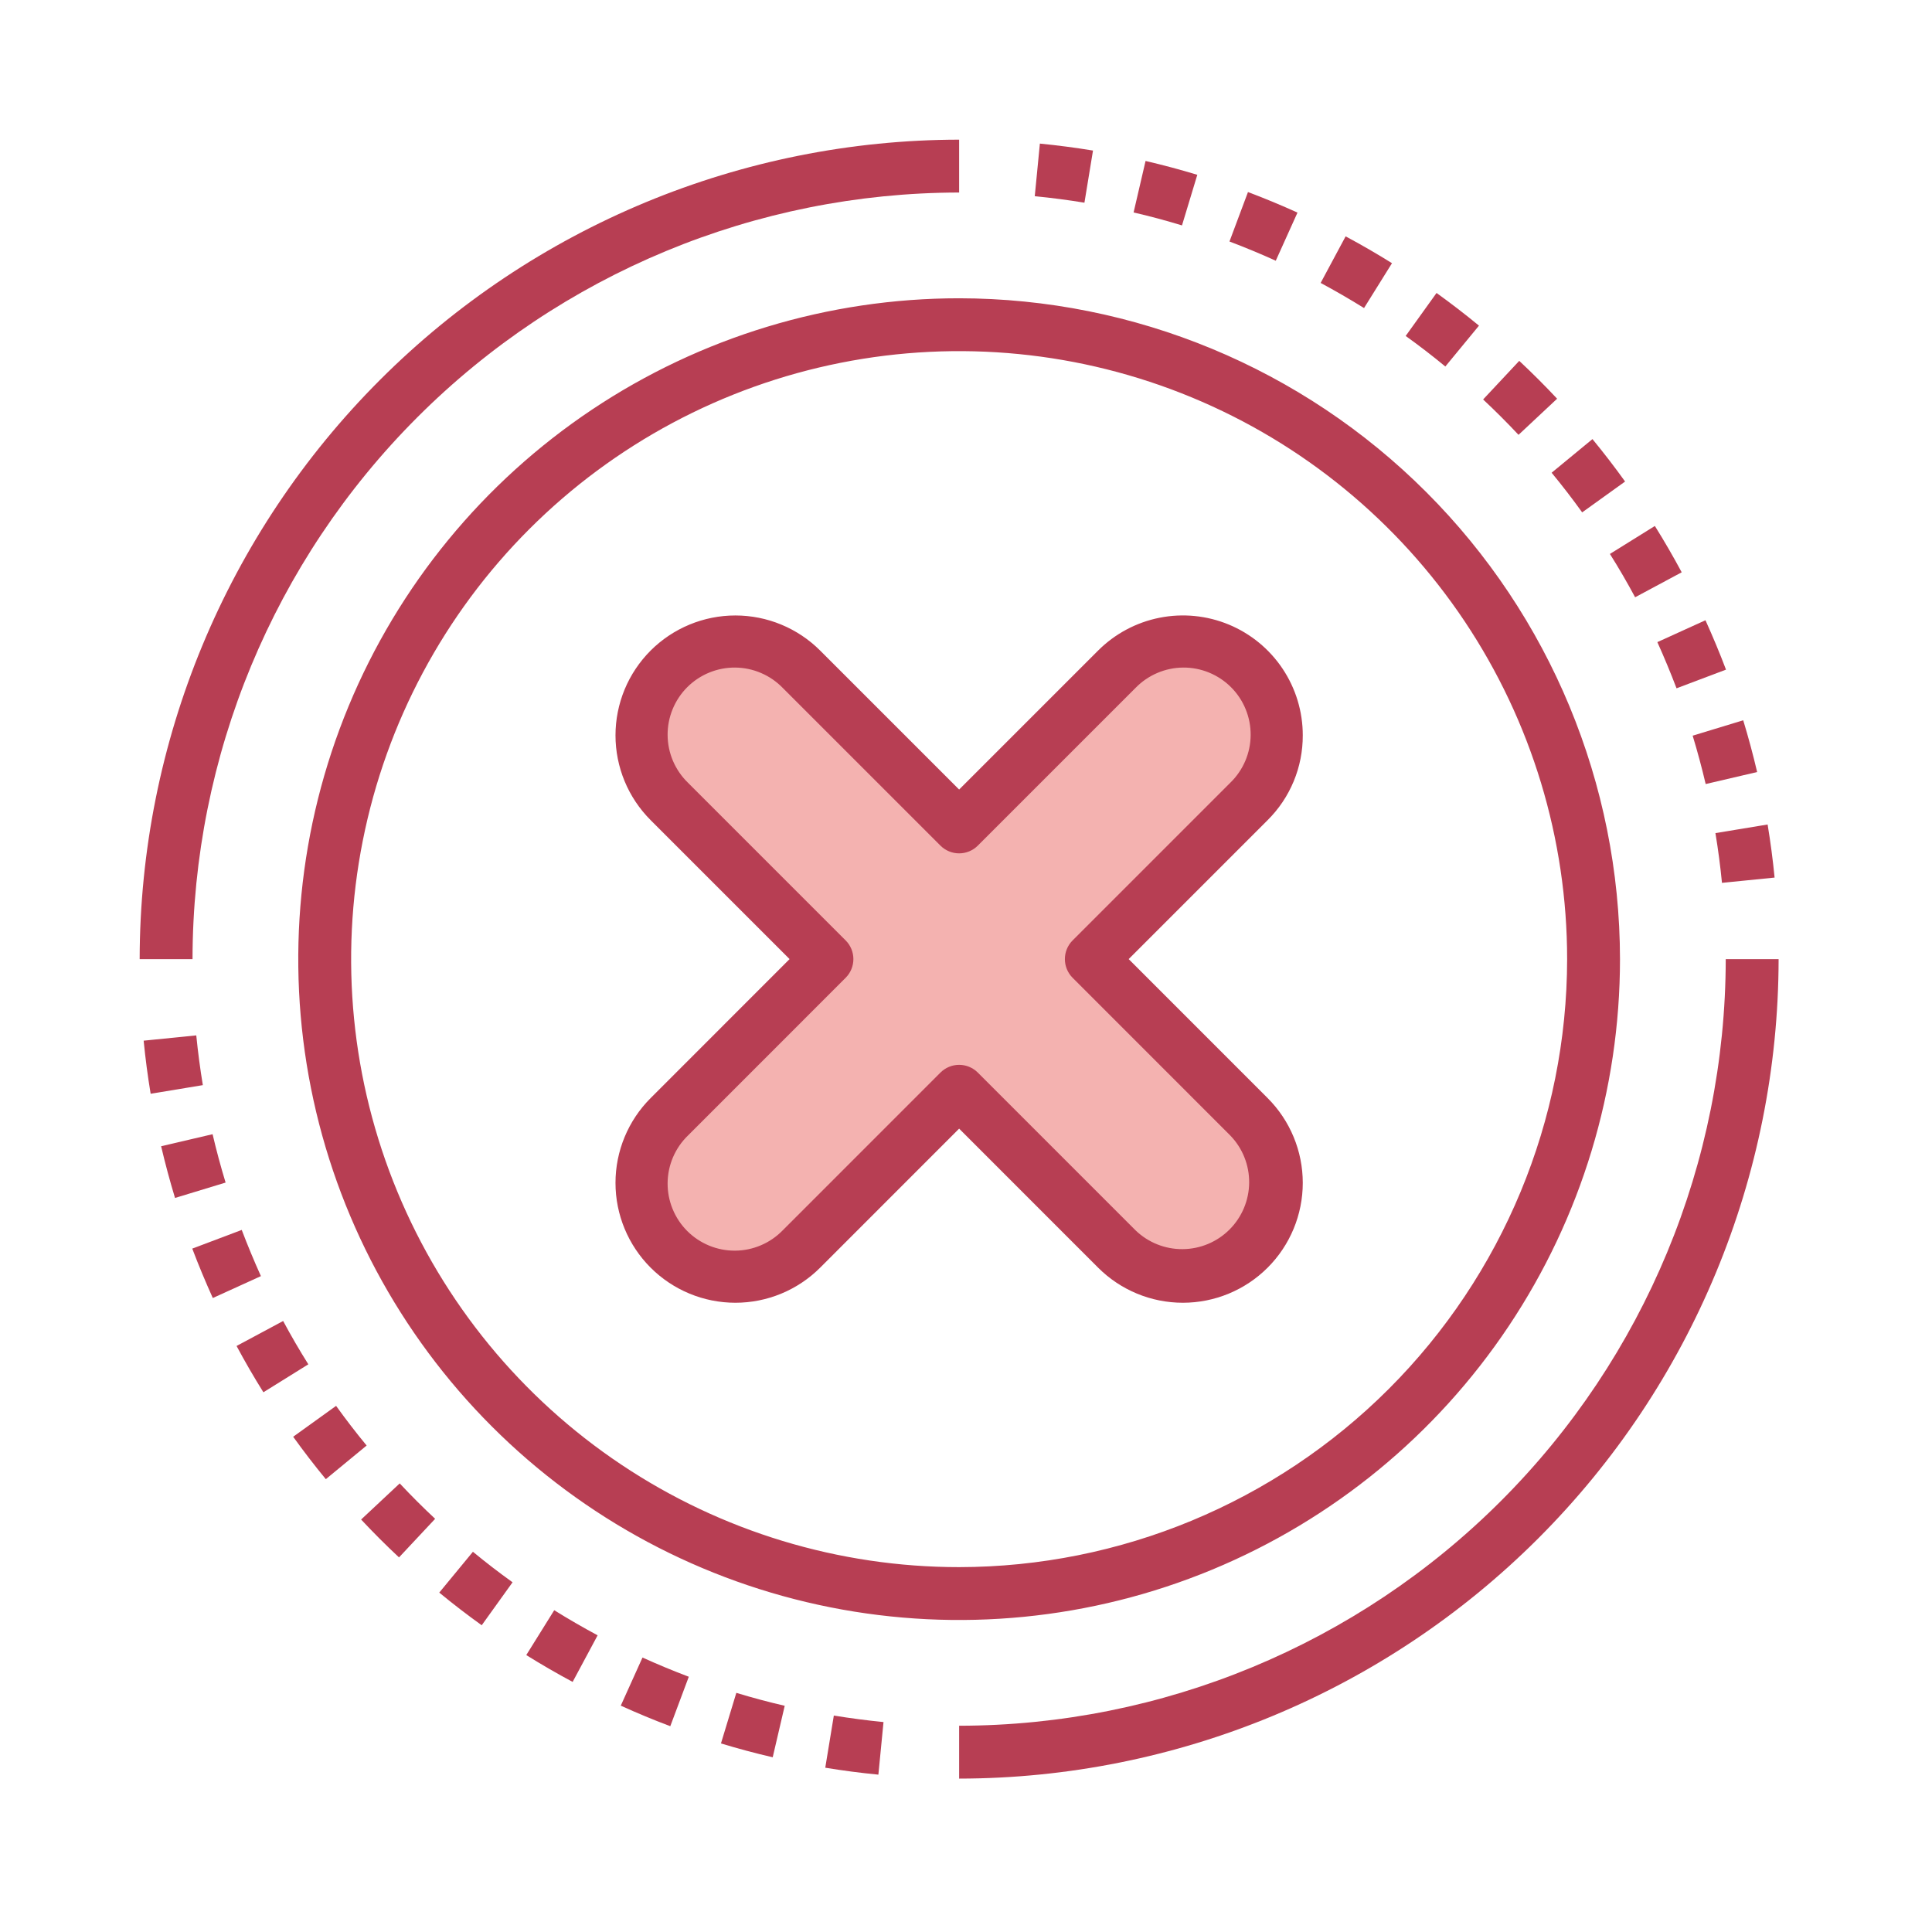 <svg width="83" height="83" viewBox="0 0 83 83" fill="none" xmlns="http://www.w3.org/2000/svg">
<path d="M46.882 41.206L53.655 34.433C54.038 34.062 54.343 33.619 54.553 33.13C54.763 32.64 54.873 32.113 54.878 31.581C54.882 31.048 54.78 30.519 54.578 30.026C54.377 29.533 54.079 29.085 53.702 28.708C53.325 28.332 52.877 28.034 52.384 27.832C51.891 27.63 51.362 27.528 50.83 27.532C50.297 27.537 49.77 27.647 49.281 27.857C48.791 28.067 48.348 28.372 47.977 28.755L41.204 35.528L34.431 28.755C34.06 28.372 33.617 28.067 33.128 27.857C32.638 27.647 32.111 27.537 31.578 27.532C31.046 27.528 30.517 27.63 30.024 27.832C29.531 28.034 29.083 28.332 28.706 28.708C28.33 29.085 28.032 29.533 27.83 30.026C27.628 30.519 27.526 31.048 27.53 31.581C27.535 32.113 27.645 32.64 27.855 33.13C28.065 33.619 28.37 34.062 28.753 34.433L35.526 41.206L28.753 47.979C28.37 48.35 28.065 48.793 27.855 49.282C27.645 49.772 27.535 50.299 27.53 50.832C27.526 51.364 27.628 51.893 27.83 52.386C28.032 52.879 28.33 53.327 28.706 53.704C29.083 54.081 29.531 54.379 30.024 54.58C30.517 54.782 31.046 54.884 31.578 54.88C32.111 54.876 32.638 54.765 33.128 54.555C33.617 54.345 34.06 54.04 34.431 53.657L41.204 46.884L47.977 53.657C48.348 54.04 48.791 54.345 49.281 54.555C49.77 54.765 50.297 54.876 50.83 54.88C51.362 54.884 51.891 54.782 52.384 54.58C52.877 54.379 53.325 54.081 53.702 53.704C54.079 53.327 54.377 52.879 54.578 52.386C54.78 51.893 54.882 51.364 54.878 50.832C54.873 50.299 54.763 49.772 54.553 49.282C54.343 48.793 54.038 48.35 53.655 47.979L46.882 41.206Z" fill="#F4B2B0"/>
<path d="M41.205 8.271V6C31.871 6.011 22.923 9.723 16.323 16.323C9.723 22.923 6.011 31.871 6 41.205H8.271C8.281 32.473 11.754 24.102 17.928 17.928C24.102 11.754 32.473 8.281 41.205 8.271ZM74.139 41.205C74.129 49.937 70.656 58.308 64.482 64.482C58.308 70.656 49.937 74.129 41.205 74.139V76.41C50.539 76.4 59.487 72.687 66.087 66.087C72.687 59.487 76.4 50.539 76.41 41.205H74.139Z" fill="#B73E53"/>
<path d="M41.205 12.814C35.59 12.814 30.101 14.479 25.432 17.598C20.763 20.718 17.124 25.152 14.975 30.34C12.826 35.528 12.264 41.236 13.359 46.744C14.455 52.251 17.159 57.31 21.129 61.28C25.1 65.251 30.159 67.955 35.666 69.05C41.173 70.146 46.882 69.584 52.07 67.435C57.258 65.286 61.692 61.647 64.811 56.978C67.931 52.309 69.596 46.82 69.596 41.205C69.588 33.678 66.594 26.461 61.271 21.139C55.949 15.816 48.732 12.822 41.205 12.814ZM41.205 67.325C36.039 67.325 30.989 65.793 26.694 62.923C22.398 60.053 19.05 55.973 17.073 51.2C15.096 46.428 14.579 41.176 15.587 36.109C16.595 31.042 19.082 26.388 22.735 22.735C26.388 19.082 31.042 16.595 36.109 15.587C41.176 14.579 46.428 15.096 51.2 17.073C55.973 19.05 60.053 22.398 62.923 26.693C65.793 30.989 67.325 36.039 67.325 41.205C67.317 48.13 64.562 54.769 59.666 59.666C54.769 64.562 48.13 67.317 41.205 67.325ZM9.133 48.726L6.922 49.243C7.096 49.984 7.297 50.733 7.519 51.465L9.692 50.804C9.484 50.121 9.297 49.428 9.133 48.726ZM10.385 52.839L8.26 53.641C8.528 54.351 8.828 55.065 9.142 55.764L11.209 54.823C10.916 54.172 10.641 53.511 10.385 52.839ZM8.432 44.481L6.171 44.708C6.247 45.477 6.347 46.237 6.472 46.989L8.714 46.618C8.598 45.913 8.504 45.201 8.432 44.481ZM12.164 56.751L10.163 57.824C10.526 58.501 10.91 59.164 11.316 59.813L13.246 58.612C12.864 58.004 12.503 57.383 12.164 56.751ZM30.973 74.899C31.698 75.12 32.449 75.321 33.196 75.494L33.712 73.282C33.01 73.119 32.317 72.934 31.633 72.726L30.973 74.899ZM35.454 75.942C36.207 76.066 36.968 76.166 37.736 76.24L37.956 73.981C37.238 73.91 36.527 73.817 35.822 73.701L35.454 75.942ZM26.669 73.276C27.366 73.593 28.081 73.89 28.796 74.159L29.591 72.034C28.918 71.78 28.255 71.504 27.602 71.209L26.669 73.276ZM15.514 65.28C16.039 65.841 16.581 66.383 17.142 66.907L18.694 65.249C18.17 64.76 17.663 64.253 17.172 63.728L15.514 65.28ZM18.871 68.419C19.463 68.907 20.071 69.374 20.695 69.822L22.02 67.976C21.437 67.558 20.869 67.121 20.317 66.665L18.871 68.419ZM22.609 71.103C23.258 71.508 23.922 71.892 24.601 72.256L25.674 70.255C25.04 69.914 24.419 69.554 23.81 69.176L22.609 71.103ZM14.439 60.397L12.595 61.724C13.043 62.347 13.51 62.954 13.997 63.546L15.751 62.101C15.296 61.55 14.859 60.982 14.439 60.397ZM72.025 29.57L74.15 28.768C73.882 28.058 73.582 27.344 73.268 26.646L71.201 27.586C71.494 28.237 71.769 28.898 72.025 29.57ZM46.956 6.468C46.203 6.344 45.443 6.245 44.674 6.169L44.454 8.429C45.172 8.499 45.883 8.592 46.588 8.708L46.956 6.468ZM73.977 37.928L76.238 37.701C76.163 36.933 76.062 36.173 75.938 35.421L73.696 35.791C73.813 36.497 73.907 37.209 73.977 37.928ZM70.246 25.659L72.247 24.586C71.884 23.909 71.5 23.246 71.094 22.596L69.163 23.798C69.546 24.405 69.906 25.026 70.246 25.659ZM73.277 33.683L75.488 33.167C75.313 32.42 75.113 31.678 74.89 30.944L72.718 31.605C72.926 32.289 73.112 32.981 73.277 33.683ZM51.437 7.51C50.703 7.287 49.961 7.089 49.214 6.915L48.7 9.127C49.402 9.289 50.095 9.475 50.779 9.684L51.437 7.51ZM63.538 13.99C62.947 13.503 62.339 13.035 61.715 12.586L60.389 14.433C60.973 14.852 61.541 15.289 62.093 15.745L63.538 13.99ZM55.741 9.133C55.042 8.816 54.333 8.521 53.614 8.251L52.819 10.375C53.492 10.63 54.155 10.905 54.808 11.201L55.741 9.133ZM59.801 11.307C59.151 10.901 58.487 10.517 57.809 10.154L56.736 12.155C57.37 12.496 57.991 12.855 58.6 13.234L59.801 11.307ZM66.895 17.129C66.371 16.569 65.828 16.027 65.268 15.503L63.716 17.161C64.239 17.65 64.746 18.157 65.237 18.681L66.895 17.129ZM67.971 22.012L69.815 20.687C69.367 20.063 68.9 19.456 68.413 18.864L66.659 20.309C67.114 20.86 67.551 21.428 67.971 22.012Z" fill="#B73E53"/>
<path d="M55.968 31.591C55.969 30.572 55.667 29.576 55.101 28.729C54.535 27.882 53.73 27.221 52.789 26.831C51.848 26.442 50.812 26.34 49.812 26.539C48.813 26.738 47.895 27.229 47.175 27.949L41.205 33.919L35.235 27.949C34.757 27.471 34.189 27.092 33.564 26.833C32.939 26.574 32.269 26.441 31.593 26.441C30.917 26.441 30.247 26.574 29.622 26.833C28.997 27.092 28.429 27.471 27.951 27.949C27.473 28.428 27.093 28.995 26.834 29.62C26.576 30.245 26.442 30.915 26.442 31.591C26.442 32.268 26.576 32.938 26.834 33.562C27.093 34.187 27.473 34.755 27.951 35.233L33.921 41.203L27.951 47.175C26.985 48.141 26.442 49.451 26.442 50.817C26.442 52.183 26.985 53.493 27.951 54.459C28.917 55.425 30.227 55.967 31.593 55.967C32.959 55.967 34.269 55.425 35.235 54.459L41.205 48.487L47.175 54.459C48.141 55.425 49.451 55.967 50.817 55.967C52.183 55.967 53.493 55.425 54.459 54.459C55.425 53.493 55.968 52.183 55.968 50.817C55.968 49.451 55.425 48.141 54.459 47.175L48.489 41.203L54.459 35.233C54.939 34.756 55.32 34.189 55.579 33.563C55.838 32.938 55.97 32.268 55.968 31.591ZM52.853 33.628L46.08 40.401C45.867 40.614 45.748 40.902 45.748 41.203C45.748 41.505 45.867 41.793 46.08 42.006L52.853 48.781C53.379 49.323 53.671 50.051 53.665 50.807C53.659 51.563 53.356 52.286 52.822 52.821C52.287 53.356 51.564 53.658 50.808 53.664C50.052 53.67 49.324 53.379 48.781 52.853L42.008 46.079C41.795 45.866 41.506 45.746 41.205 45.746C40.904 45.746 40.615 45.866 40.402 46.079L33.629 52.853C33.363 53.127 33.046 53.346 32.694 53.496C32.343 53.647 31.966 53.726 31.584 53.729C31.202 53.732 30.823 53.659 30.469 53.514C30.116 53.369 29.794 53.155 29.524 52.885C29.254 52.615 29.041 52.294 28.896 51.94C28.751 51.587 28.678 51.208 28.681 50.826C28.684 50.444 28.763 50.066 28.913 49.715C29.064 49.364 29.282 49.046 29.557 48.781L36.33 42.006C36.543 41.793 36.662 41.505 36.662 41.203C36.662 40.902 36.543 40.614 36.33 40.401L29.557 33.628C29.282 33.362 29.064 33.044 28.913 32.693C28.763 32.342 28.684 31.964 28.681 31.582C28.678 31.2 28.751 30.821 28.896 30.468C29.041 30.114 29.254 29.793 29.524 29.523C29.794 29.253 30.116 29.039 30.469 28.894C30.823 28.749 31.202 28.676 31.584 28.679C31.966 28.682 32.343 28.761 32.694 28.912C33.046 29.062 33.363 29.281 33.629 29.555L40.402 36.328C40.615 36.541 40.904 36.661 41.205 36.661C41.506 36.661 41.795 36.541 42.008 36.328L48.781 29.555C49.047 29.281 49.365 29.062 49.716 28.912C50.067 28.761 50.445 28.682 50.827 28.679C51.209 28.676 51.587 28.749 51.941 28.894C52.294 29.039 52.616 29.253 52.886 29.523C53.156 29.793 53.37 30.114 53.514 30.468C53.659 30.821 53.732 31.2 53.729 31.582C53.726 31.964 53.647 32.342 53.497 32.693C53.346 33.044 53.128 33.362 52.853 33.628Z" fill="#B73E53"/>
</svg>
